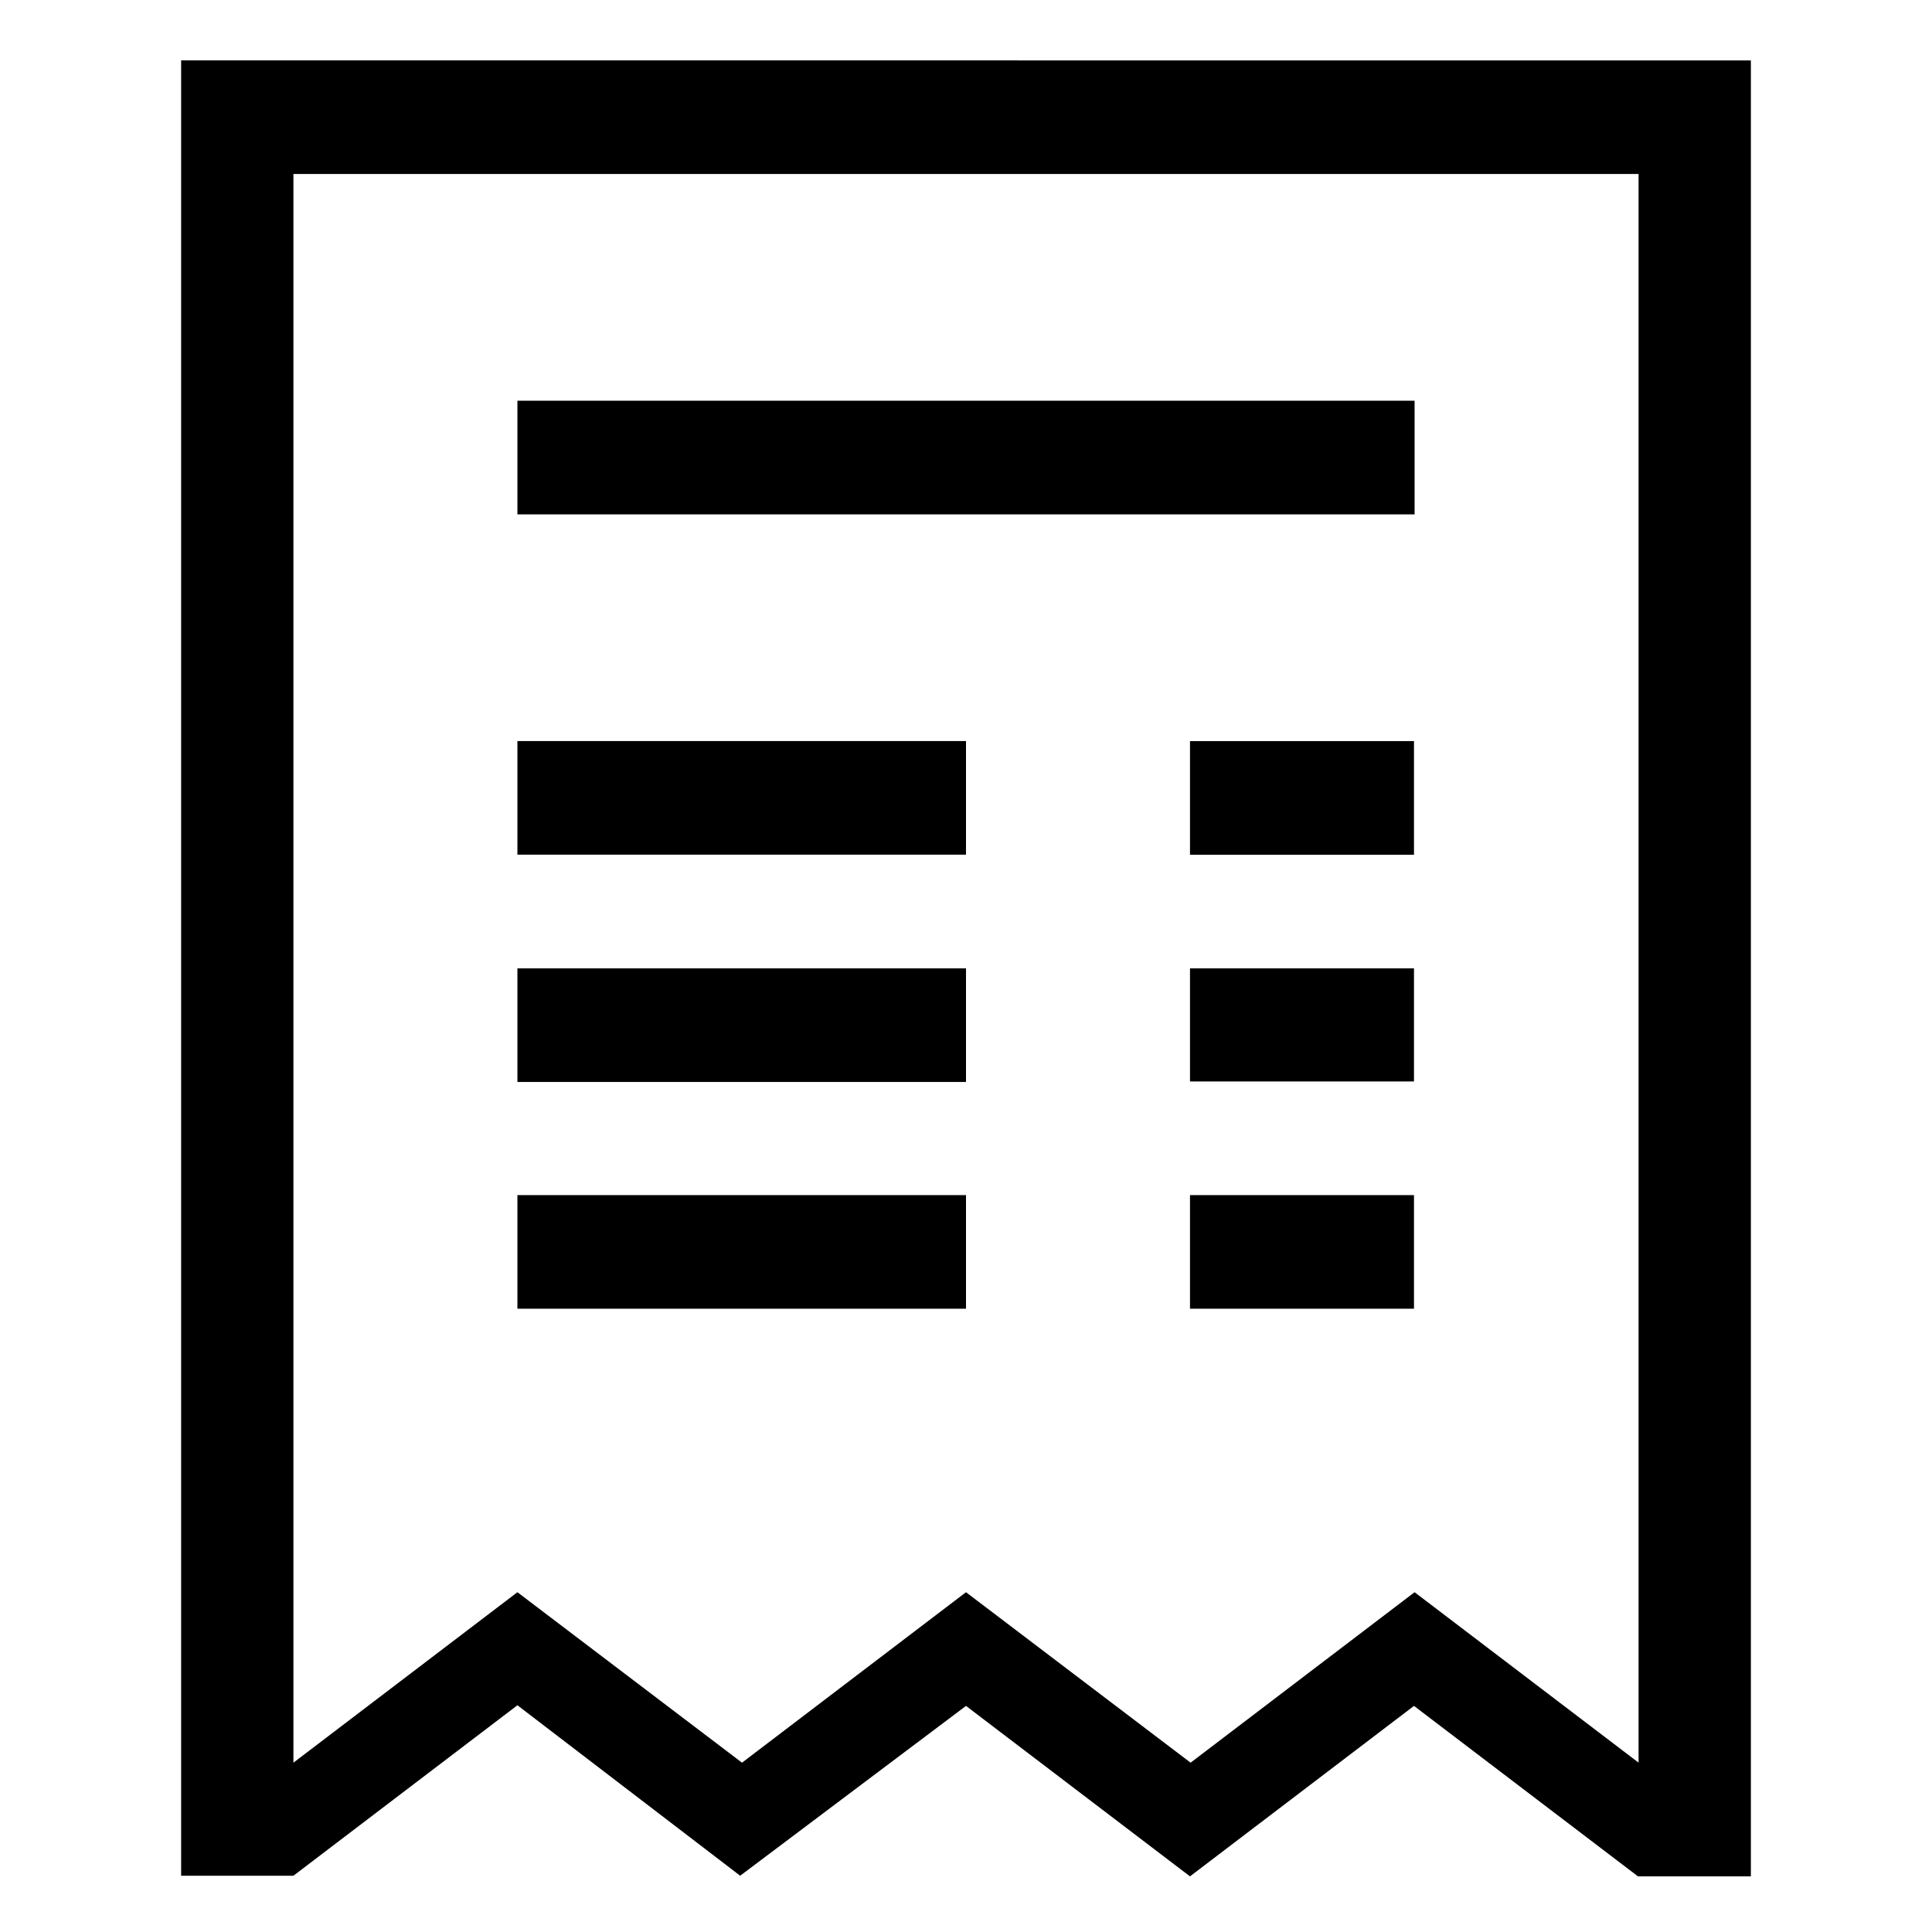 <svg xmlns="http://www.w3.org/2000/svg" width="64" height="64" viewBox="0 0 64 64"><path d="M39.42 28.315h7.42V24.55h-7.42v3.764zM32 24.548H17.14v3.764H32v-3.764zm7.42 11.276h7.42v-3.746h-7.42v3.746zm7.44-22.549H17.14v3.764h29.72v-3.764zM32 32.078H17.14v3.764H32v-3.764zM6 2v60.136h3.72l7.42-5.647 7.379 5.647L32 56.51l7.42 5.647 7.42-5.647 7.42 5.647H58V2.002L6 2zm48.28 56.39l-7.42-5.646-7.42 5.647L32 52.744l-7.42 5.647-7.44-5.647-7.42 5.647V5.764h44.56V58.39zM32 39.589H17.14v3.764H32v-3.764zm7.42 3.764h7.42v-3.764h-7.42v3.764z"/></svg>